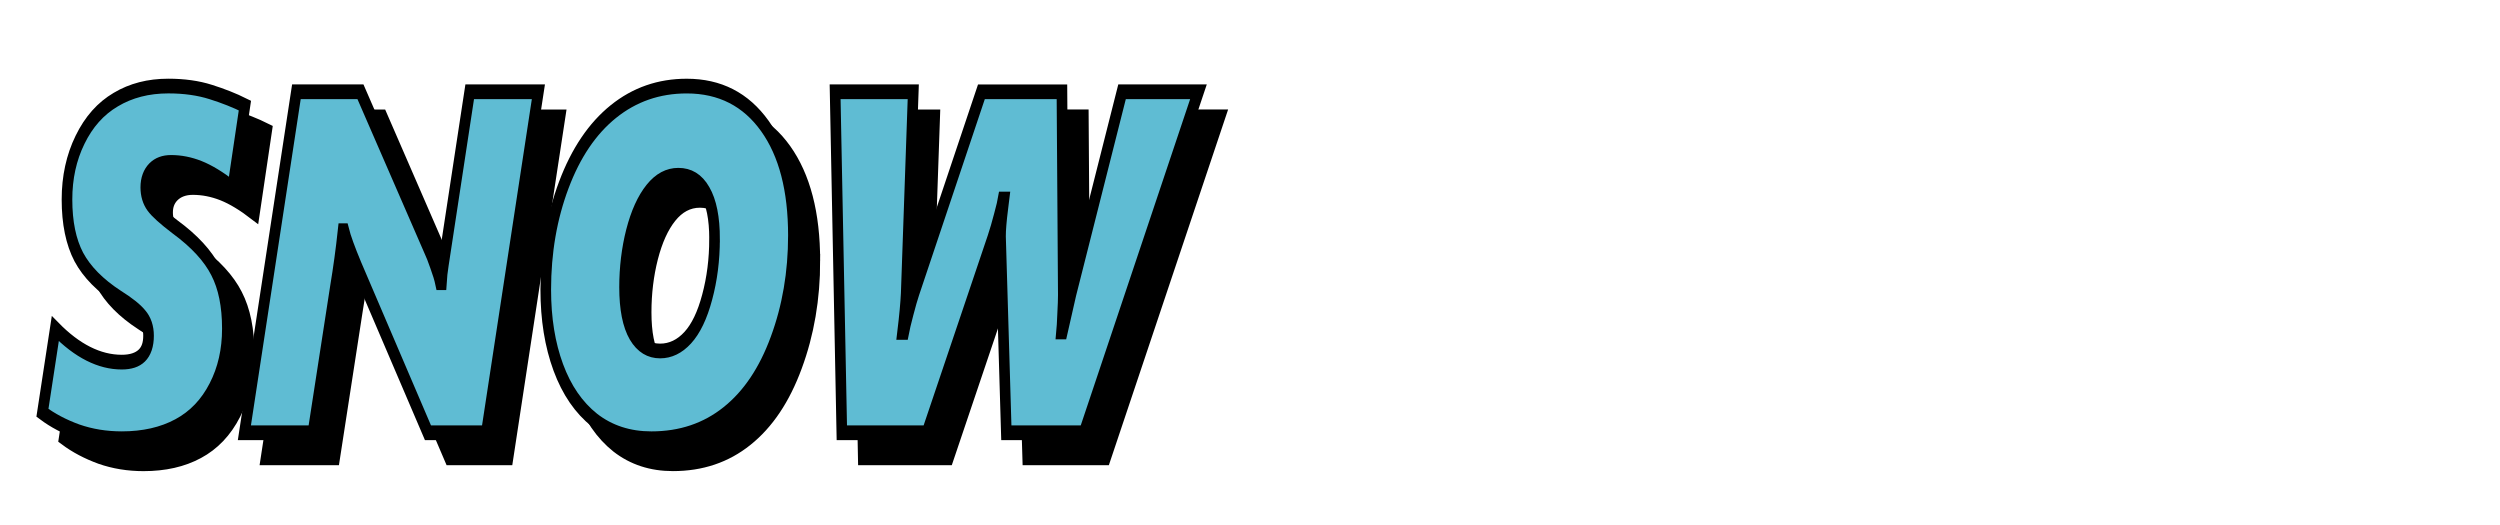 <?xml version="1.0" encoding="UTF-8" standalone="no"?>
<!-- Created with Inkscape (http://www.inkscape.org/) -->

<svg
   xmlns:dc="http://purl.org/dc/elements/1.1/"
   xmlns:cc="http://creativecommons.org/ns#"
   xmlns:rdf="http://www.w3.org/1999/02/22-rdf-syntax-ns#"
   xmlns:svg="http://www.w3.org/2000/svg"
   xmlns="http://www.w3.org/2000/svg"
   xmlns:sodipodi="http://sodipodi.sourceforge.net/DTD/sodipodi-0.dtd"
   xmlns:inkscape="http://www.inkscape.org/namespaces/inkscape"
   width="400"
   height="84"
   viewBox="0 0 105.833 22.225"
   version="1.1"
   id="svg8"
   inkscape:version="0.92.4 (5da689c313, 2019-01-14)"
   sodipodi:docname="desc_perc_snow.svg">
  <defs
     id="defs2">
    <filter
       inkscape:collect="always"
       style="color-interpolation-filters:sRGB"
       id="filter915"
       x="-0.033"
       width="1.066"
       y="-0.15"
       height="1.299">
      <feGaussianBlur
         inkscape:collect="always"
         stdDeviation="0.843"
         id="feGaussianBlur917" />
    </filter>
  </defs>
  <sodipodi:namedview
     id="base"
     pagecolor="#ffffff"
     bordercolor="#666666"
     borderopacity="1.0"
     inkscape:pageopacity="0.0"
     inkscape:pageshadow="2"
     inkscape:zoom="1.5457977"
     inkscape:cx="69.209133"
     inkscape:cy="65.473402"
     inkscape:document-units="px"
     inkscape:current-layer="layer2"
     showgrid="false"
     inkscape:window-width="1366"
     inkscape:window-height="715"
     inkscape:window-x="-8"
     inkscape:window-y="-8"
     inkscape:window-maximized="1"
     showguides="true"
     inkscape:guide-bbox="true"
     units="px"
     inkscape:lockguides="false"
     inkscape:snap-center="true"
     inkscape:snap-global="false">
    <sodipodi:guide
       position="52.917,11.113"
       orientation="1,0"
       id="guide825"
       inkscape:locked="false"
       inkscape:label=""
       inkscape:color="rgb(0,0,255)" />
    <sodipodi:guide
       position="52.917,11.113"
       orientation="0,1"
       id="guide827"
       inkscape:locked="false"
       inkscape:label=""
       inkscape:color="rgb(0,0,255)" />
  </sodipodi:namedview>
  <g
     inkscape:groupmode="layer"
     id="layer2"
     inkscape:label="shadow"
     style="display:inline">
    <g
       aria-label="SNOW"
       transform="matrix(0.797,0,0,1.104,0.041,1)"
       style="font-style:italic;font-variant:normal;font-weight:900;font-stretch:normal;font-size:18.672px;line-height:1.867px;font-family:'Segoe UI';-inkscape-font-specification:'Segoe UI Heavy Italic';font-variant-ligatures:normal;font-variant-caps:normal;font-variant-numeric:normal;font-feature-settings:normal;text-align:center;writing-mode:lr-tb;text-anchor:middle;opacity:1;fill:#000000;fill-opacity:1;stroke:#000000;stroke-width:0.564;stroke-linecap:square;stroke-linejoin:miter;stroke-miterlimit:4;stroke-dasharray:none;stroke-dashoffset:0;stroke-opacity:1;paint-order:normal;filter:url(#filter915)"
       id="text910">
      <path
         d="M 13.464,7.26 Q 12.498,6.722 11.732,6.503 10.966,6.284 10.191,6.284 q -0.62,0 -0.985,0.264 -0.356,0.264 -0.356,0.693 0,0.401 0.292,0.693 0.292,0.292 1.258,0.821 1.55,0.821 2.161,1.696 0.62,0.866 0.62,2.206 0,1.267 -0.711,2.261 -0.702,0.994 -1.951,1.477 -1.24,0.483 -2.945,0.483 -1.24,0 -2.325,-0.274 -1.076,-0.283 -1.887,-0.72 l 0.684,-3.227 q 1.741,1.286 3.528,1.286 1.422,0 1.422,-1.012 0,-0.456 -0.356,-0.757 Q 8.295,11.864 7.41,11.463 5.933,10.77 5.295,9.913 4.666,9.047 4.666,7.706 q 0,-1.267 0.693,-2.288 Q 6.052,4.388 7.255,3.877 8.459,3.358 10.045,3.358 q 1.258,0 2.252,0.228 1.003,0.228 1.814,0.52 z"
         style="fill:#000000;fill-opacity:1;stroke:#000000;stroke-width:0.564"
         id="path830"
         inkscape:connector-curvature="0" />
      <path
         d="M 26.93,16.65 H 23.83 L 20.037,10.25 Q 19.518,9.347 19.363,8.901 h -0.036 q -0.164,1.103 -0.41,2.17 l -1.194,5.58 H 14.084 L 16.846,3.576 h 3.401 l 3.656,6.072 q 0.119,0.173 0.31,0.574 0.201,0.392 0.283,0.675 h 0.046 q 0.027,-0.337 0.109,-0.711 L 26.045,3.576 h 3.647 z"
         style="fill:#000000;fill-opacity:1;stroke:#000000;stroke-width:0.564"
         id="path832"
         inkscape:connector-curvature="0" />
      <path
         d="m 43.231,9.092 q 0,2.152 -0.948,4.002 -0.939,1.851 -2.617,2.817 -1.668,0.966 -3.975,0.966 -1.75,0 -3.018,-0.711 -1.258,-0.72 -1.924,-2.024 -0.666,-1.304 -0.666,-2.981 0,-2.17 0.957,-4.011 0.957,-1.842 2.635,-2.817 1.678,-0.976 3.893,-0.976 2.635,0 4.148,1.532 1.513,1.532 1.513,4.203 z M 39.046,9.22 q 0,-1.194 -0.501,-1.814 -0.492,-0.629 -1.422,-0.629 -0.857,0 -1.495,0.574 -0.638,0.574 -1.003,1.595 -0.356,1.012 -0.356,2.124 0,1.213 0.501,1.833 0.501,0.611 1.386,0.611 0.821,0 1.468,-0.511 0.647,-0.511 1.03,-1.55 0.392,-1.048 0.392,-2.234 z"
         style="fill:#000000;fill-opacity:1;stroke:#000000;stroke-width:0.564"
         id="path834"
         inkscape:connector-curvature="0" />
      <path
         d="M 58.666,16.65 H 54.536 L 54.226,9.12 q 0,-0.392 0.128,-1.112 l 0.055,-0.319 h -0.036 Q 54.336,7.852 54.153,8.345 53.98,8.828 53.807,9.202 l -3.483,7.449 H 45.802 L 45.447,3.576 h 4.148 l -0.374,7.731 q -0.036,0.565 -0.191,1.495 h 0.055 q 0.064,-0.246 0.246,-0.748 0.182,-0.511 0.319,-0.802 l 3.565,-7.677 h 4.276 l 0.073,7.786 q 0,0.255 -0.036,0.738 -0.027,0.483 -0.055,0.684 h 0.036 l 0.465,-1.477 2.708,-7.731 h 4.057 z"
         style="fill:#000000;fill-opacity:1;stroke:#000000;stroke-width:0.564"
         id="path836"
         inkscape:connector-curvature="0" />
    </g>
  </g>
  <g
     inkscape:groupmode="layer"
     id="layer1"
     inkscape:label="text"
     style="display:inline">
    <g
       aria-label="SNOW"
       transform="scale(0.85,1.177)"
       style="font-style:italic;font-variant:normal;font-weight:900;font-stretch:normal;font-size:17.516px;line-height:1.752px;font-family:'Segoe UI';-inkscape-font-specification:'Segoe UI Heavy Italic';font-variant-ligatures:normal;font-variant-caps:normal;font-variant-numeric:normal;font-feature-settings:normal;text-align:center;writing-mode:lr-tb;text-anchor:middle;opacity:1;fill:#5fbcd3;fill-opacity:1;stroke:#000000;stroke-width:0.529;stroke-linecap:square;stroke-linejoin:miter;stroke-miterlimit:4;stroke-dasharray:none;stroke-dashoffset:0;stroke-opacity:1;paint-order:normal"
       id="text906">
      <path
         d="M 11.589,6.756 Q 10.682,6.251 9.964,6.046 9.246,5.841 8.519,5.841 q -0.582,0 -0.924,0.248 -0.334,0.248 -0.334,0.65 0,0.376 0.274,0.65 0.274,0.274 1.18,0.77 1.454,0.77 2.027,1.591 0.582,0.813 0.582,2.07 0,1.189 -0.667,2.121 -0.659,0.932 -1.83,1.386 -1.163,0.453 -2.763,0.453 -1.163,0 -2.181,-0.257 -1.009,-0.265 -1.77,-0.676 l 0.641,-3.028 q 1.634,1.206 3.31,1.206 1.334,0 1.334,-0.949 0,-0.428 -0.334,-0.71 Q 6.74,11.075 5.91,10.699 4.524,10.049 3.926,9.245 3.336,8.432 3.336,7.175 q 0,-1.189 0.65,-2.147 0.65,-0.966 1.779,-1.445 1.129,-0.488 2.617,-0.488 1.18,0 2.113,0.214 0.941,0.214 1.702,0.488 z"
         style="fill:#5fbcd3;fill-opacity:1;stroke:#000000;stroke-width:0.529"
         id="path821"
         inkscape:connector-curvature="0" />
      <path
         d="m 24.222,15.565 h -2.908 L 17.756,9.561 Q 17.268,8.715 17.123,8.296 h -0.034 q -0.154,1.035 -0.385,2.036 l -1.12,5.234 H 12.171 L 14.762,3.301 h 3.19 l 3.43,5.696 q 0.111,0.163 0.291,0.539 0.188,0.368 0.265,0.633 h 0.043 q 0.026,-0.316 0.103,-0.667 l 1.309,-6.201 h 3.421 z"
         style="fill:#5fbcd3;fill-opacity:1;stroke:#000000;stroke-width:0.529"
         id="path823"
         inkscape:connector-curvature="0" />
      <path
         d="m 39.514,8.475 q 0,2.018 -0.889,3.755 -0.881,1.736 -2.455,2.643 -1.565,0.907 -3.729,0.907 -1.642,0 -2.831,-0.667 -1.18,-0.676 -1.805,-1.899 -0.624,-1.223 -0.624,-2.797 0,-2.036 0.898,-3.763 0.898,-1.728 2.472,-2.643 1.574,-0.915 3.652,-0.915 2.472,0 3.892,1.437 1.42,1.437 1.42,3.943 z m -3.926,0.12 q 0,-1.12 -0.47,-1.702 -0.462,-0.59 -1.334,-0.59 -0.804,0 -1.403,0.539 -0.599,0.539 -0.941,1.497 -0.334,0.949 -0.334,1.993 0,1.138 0.47,1.719 0.47,0.573 1.3,0.573 0.77,0 1.377,-0.479 0.607,-0.479 0.966,-1.454 0.368,-0.984 0.368,-2.095 z"
         style="fill:#5fbcd3;fill-opacity:1;stroke:#000000;stroke-width:0.529"
         id="path825"
         inkscape:connector-curvature="0" />
      <path
         d="M 53.994,15.565 H 50.119 L 49.829,8.501 q 0,-0.368 0.12,-1.043 L 50,7.158 h -0.034 Q 49.931,7.312 49.76,7.774 49.598,8.227 49.435,8.578 L 46.168,15.565 H 41.926 L 41.592,3.301 h 3.892 l -0.351,7.253 q -0.034,0.53 -0.18,1.403 h 0.051 q 0.06,-0.231 0.231,-0.701 0.171,-0.479 0.299,-0.753 l 3.344,-7.201 h 4.011 l 0.068,7.304 q 0,0.239 -0.034,0.693 -0.026,0.453 -0.051,0.641 h 0.034 l 0.436,-1.386 2.54,-7.253 h 3.806 z"
         style="fill:#5fbcd3;fill-opacity:1;stroke:#000000;stroke-width:0.529"
         id="path827"
         inkscape:connector-curvature="0" />
    </g>
  </g>
</svg>
